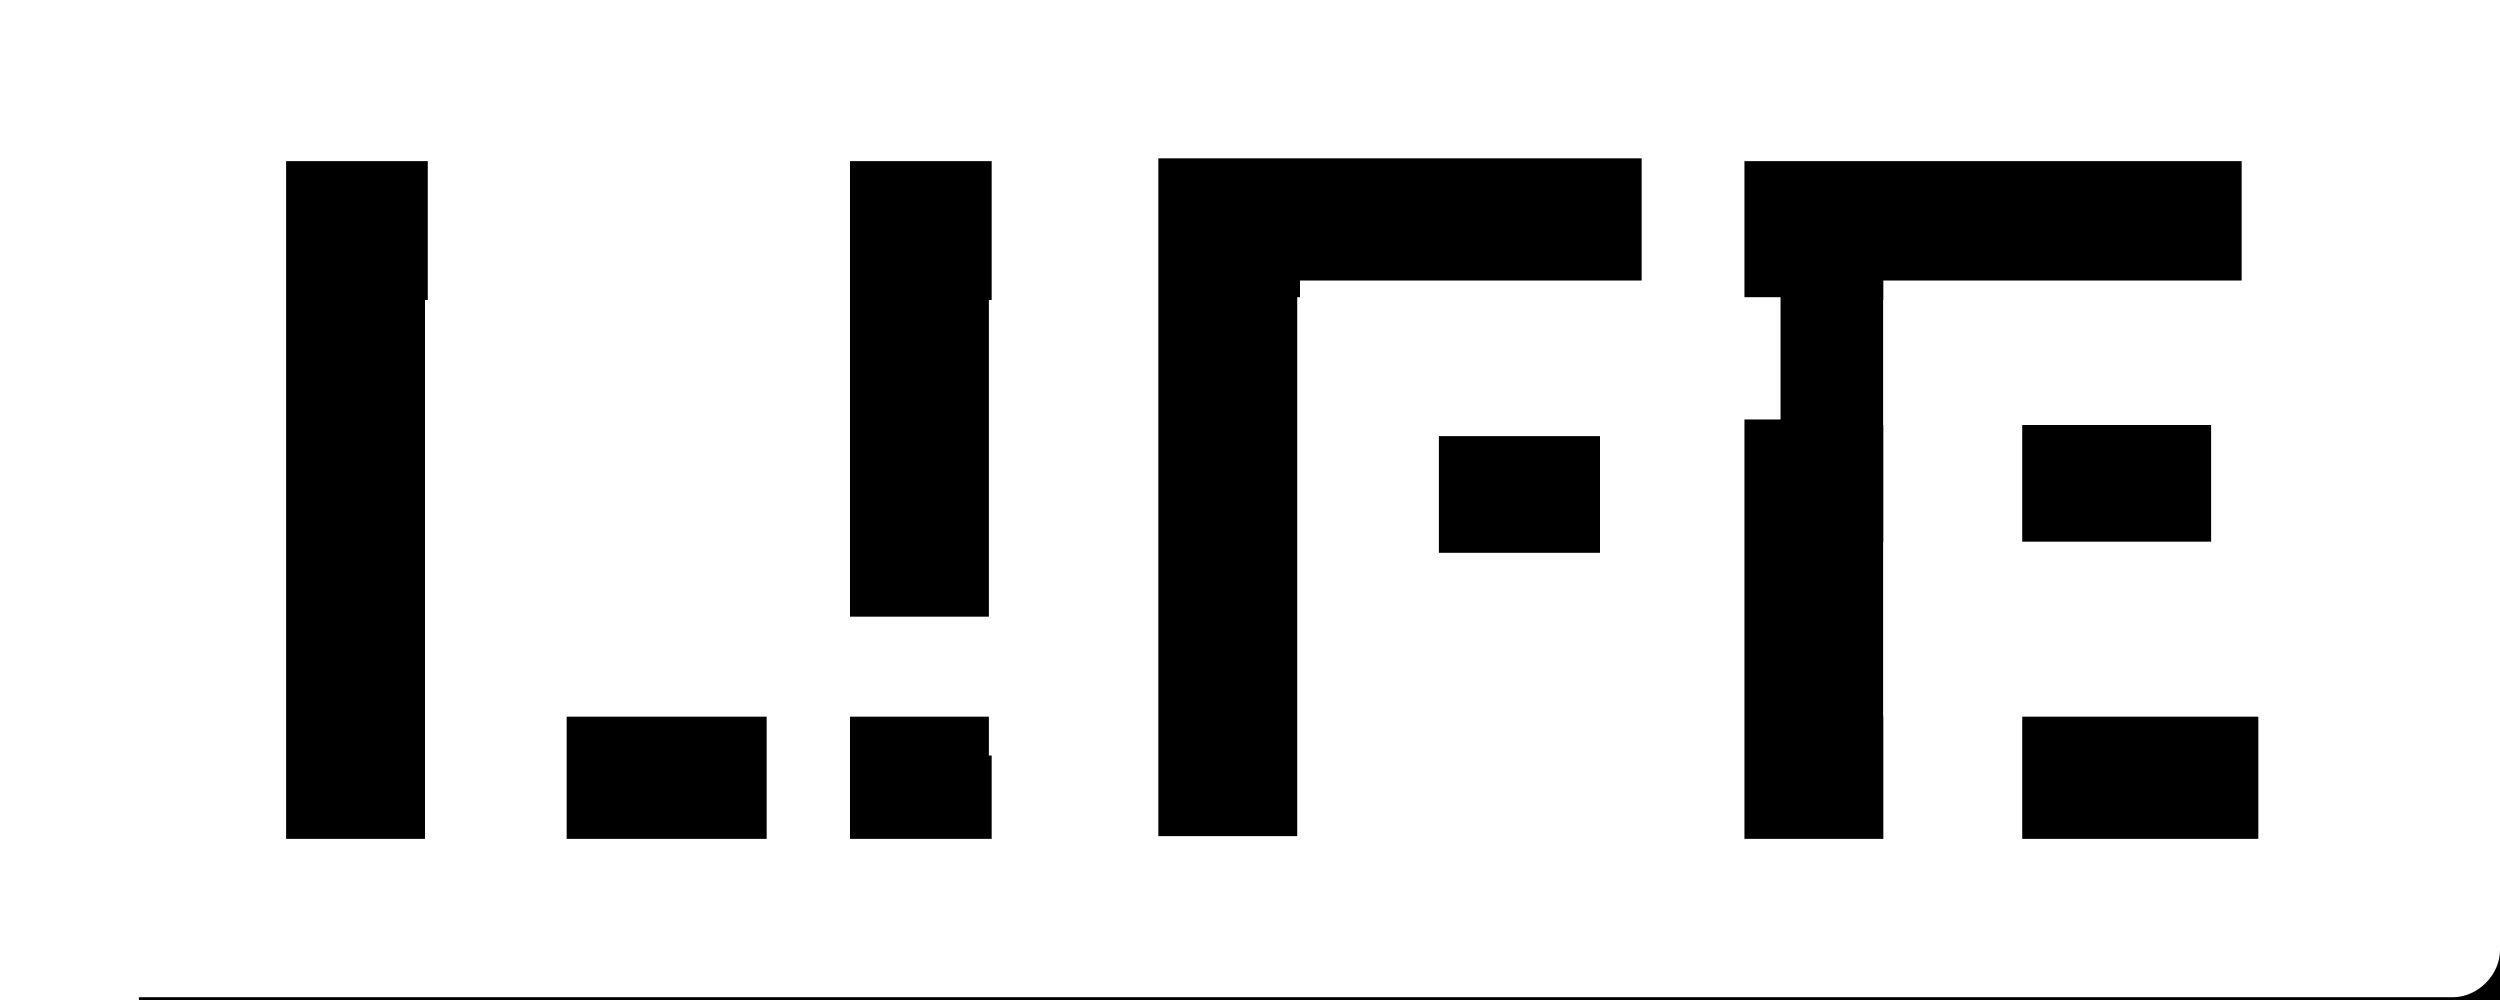 <?xml version="1.0" encoding="utf-8"?>
<!-- Generator: Adobe Illustrator 19.0.1, SVG Export Plug-In . SVG Version: 6.00 Build 0)  -->
<svg version="1.1" id="Layer_1" xmlns="http://www.w3.org/2000/svg" xmlns:xlink="http://www.w3.org/1999/xlink" x="0px" y="0px"
	 viewBox="-245 374 90 36" style="enable-background:new -245 374 90 36;" xml:space="preserve">
<style type="text/css">
	.st0{filter:url(#filter-2);}
	.st1{fill:#FFFFFF;}
</style>
<filter  width="200%" x="-50%" y="-50%" filterUnits="objectBoundingBox" id="filter-2" height="200%">
	<feOffset  dx="5" dy="5" result="shadowOffsetOuter1" in="SourceAlpha"></feOffset>
	<feGaussianBlur  stdDeviation="5" result="shadowBlurOuter1" in="shadowOffsetOuter1"></feGaussianBlur>
	
		<feColorMatrix  type="matrix" values="0 0 0 0 0   0 0 0 0 0.902   0 0 0 0 0.463  0 0 0 0.116 0" in="shadowBlurOuter1">
		</feColorMatrix>
</filter>
<g id="logo--copy-2">
	<g class="st0">
		<path id="path-1_2_" d="M-156.7,374h-86.6c-0.9,0-1.7,0.8-1.7,1.7v32.5c0,0.9,0.8,1.7,1.7,1.7h86.6c0.9,0,1.7-0.8,1.7-1.7v-32.5
			C-155,374.8-155.8,374-156.7,374L-156.7,374L-156.7,374z M-217.4,404.2h-17.3v-24.4h5.1v20h12.2V404.2L-217.4,404.2L-217.4,404.2z
			 M-214.4,399.8h5.1v4.4h-5.1V399.8L-214.4,399.8z M-214.4,379.8h5.1v16.4h-5.1V379.8L-214.4,379.8z M-185.9,384.1h-12.3v5.6h10.8
			v4.2h-10.8v10.2h-5.1v-24.4h17.4V384.1L-185.9,384.1L-185.9,384.1z M-163.7,404.2h-18.5v-24.4h17.9v4.3h-12.9v5.2h11.8v4.2h-11.8
			v6.3h13.5L-163.7,404.2L-163.7,404.2L-163.7,404.2L-163.7,404.2z"/>
	</g>
	<g>
		<path id="path-1_1_" class="st1" d="M-156.7,374h-86.6c-0.9,0-1.7,0.8-1.7,1.7v32.5c0,0.9,0.8,1.7,1.7,1.7h86.6
			c0.9,0,1.7-0.8,1.7-1.7v-32.5C-155,374.8-155.8,374-156.7,374L-156.7,374L-156.7,374z M-217.4,404.2h-17.3v-24.4h5.1v20h12.2
			V404.2L-217.4,404.2L-217.4,404.2z M-214.4,399.8h5.1v4.4h-5.1V399.8L-214.4,399.8z M-214.4,379.8h5.1v16.4h-5.1V379.8
			L-214.4,379.8z M-185.9,384.1h-12.3v5.6h10.8v4.2h-10.8v10.2h-5.1v-24.4h17.4V384.1L-185.9,384.1L-185.9,384.1z M-163.7,404.2
			h-18.5v-24.4h17.9v4.3h-12.9v5.2h11.8v4.2h-11.8v6.3h13.5L-163.7,404.2L-163.7,404.2L-163.7,404.2L-163.7,404.2z"/>
	</g>
</g>
</svg>
